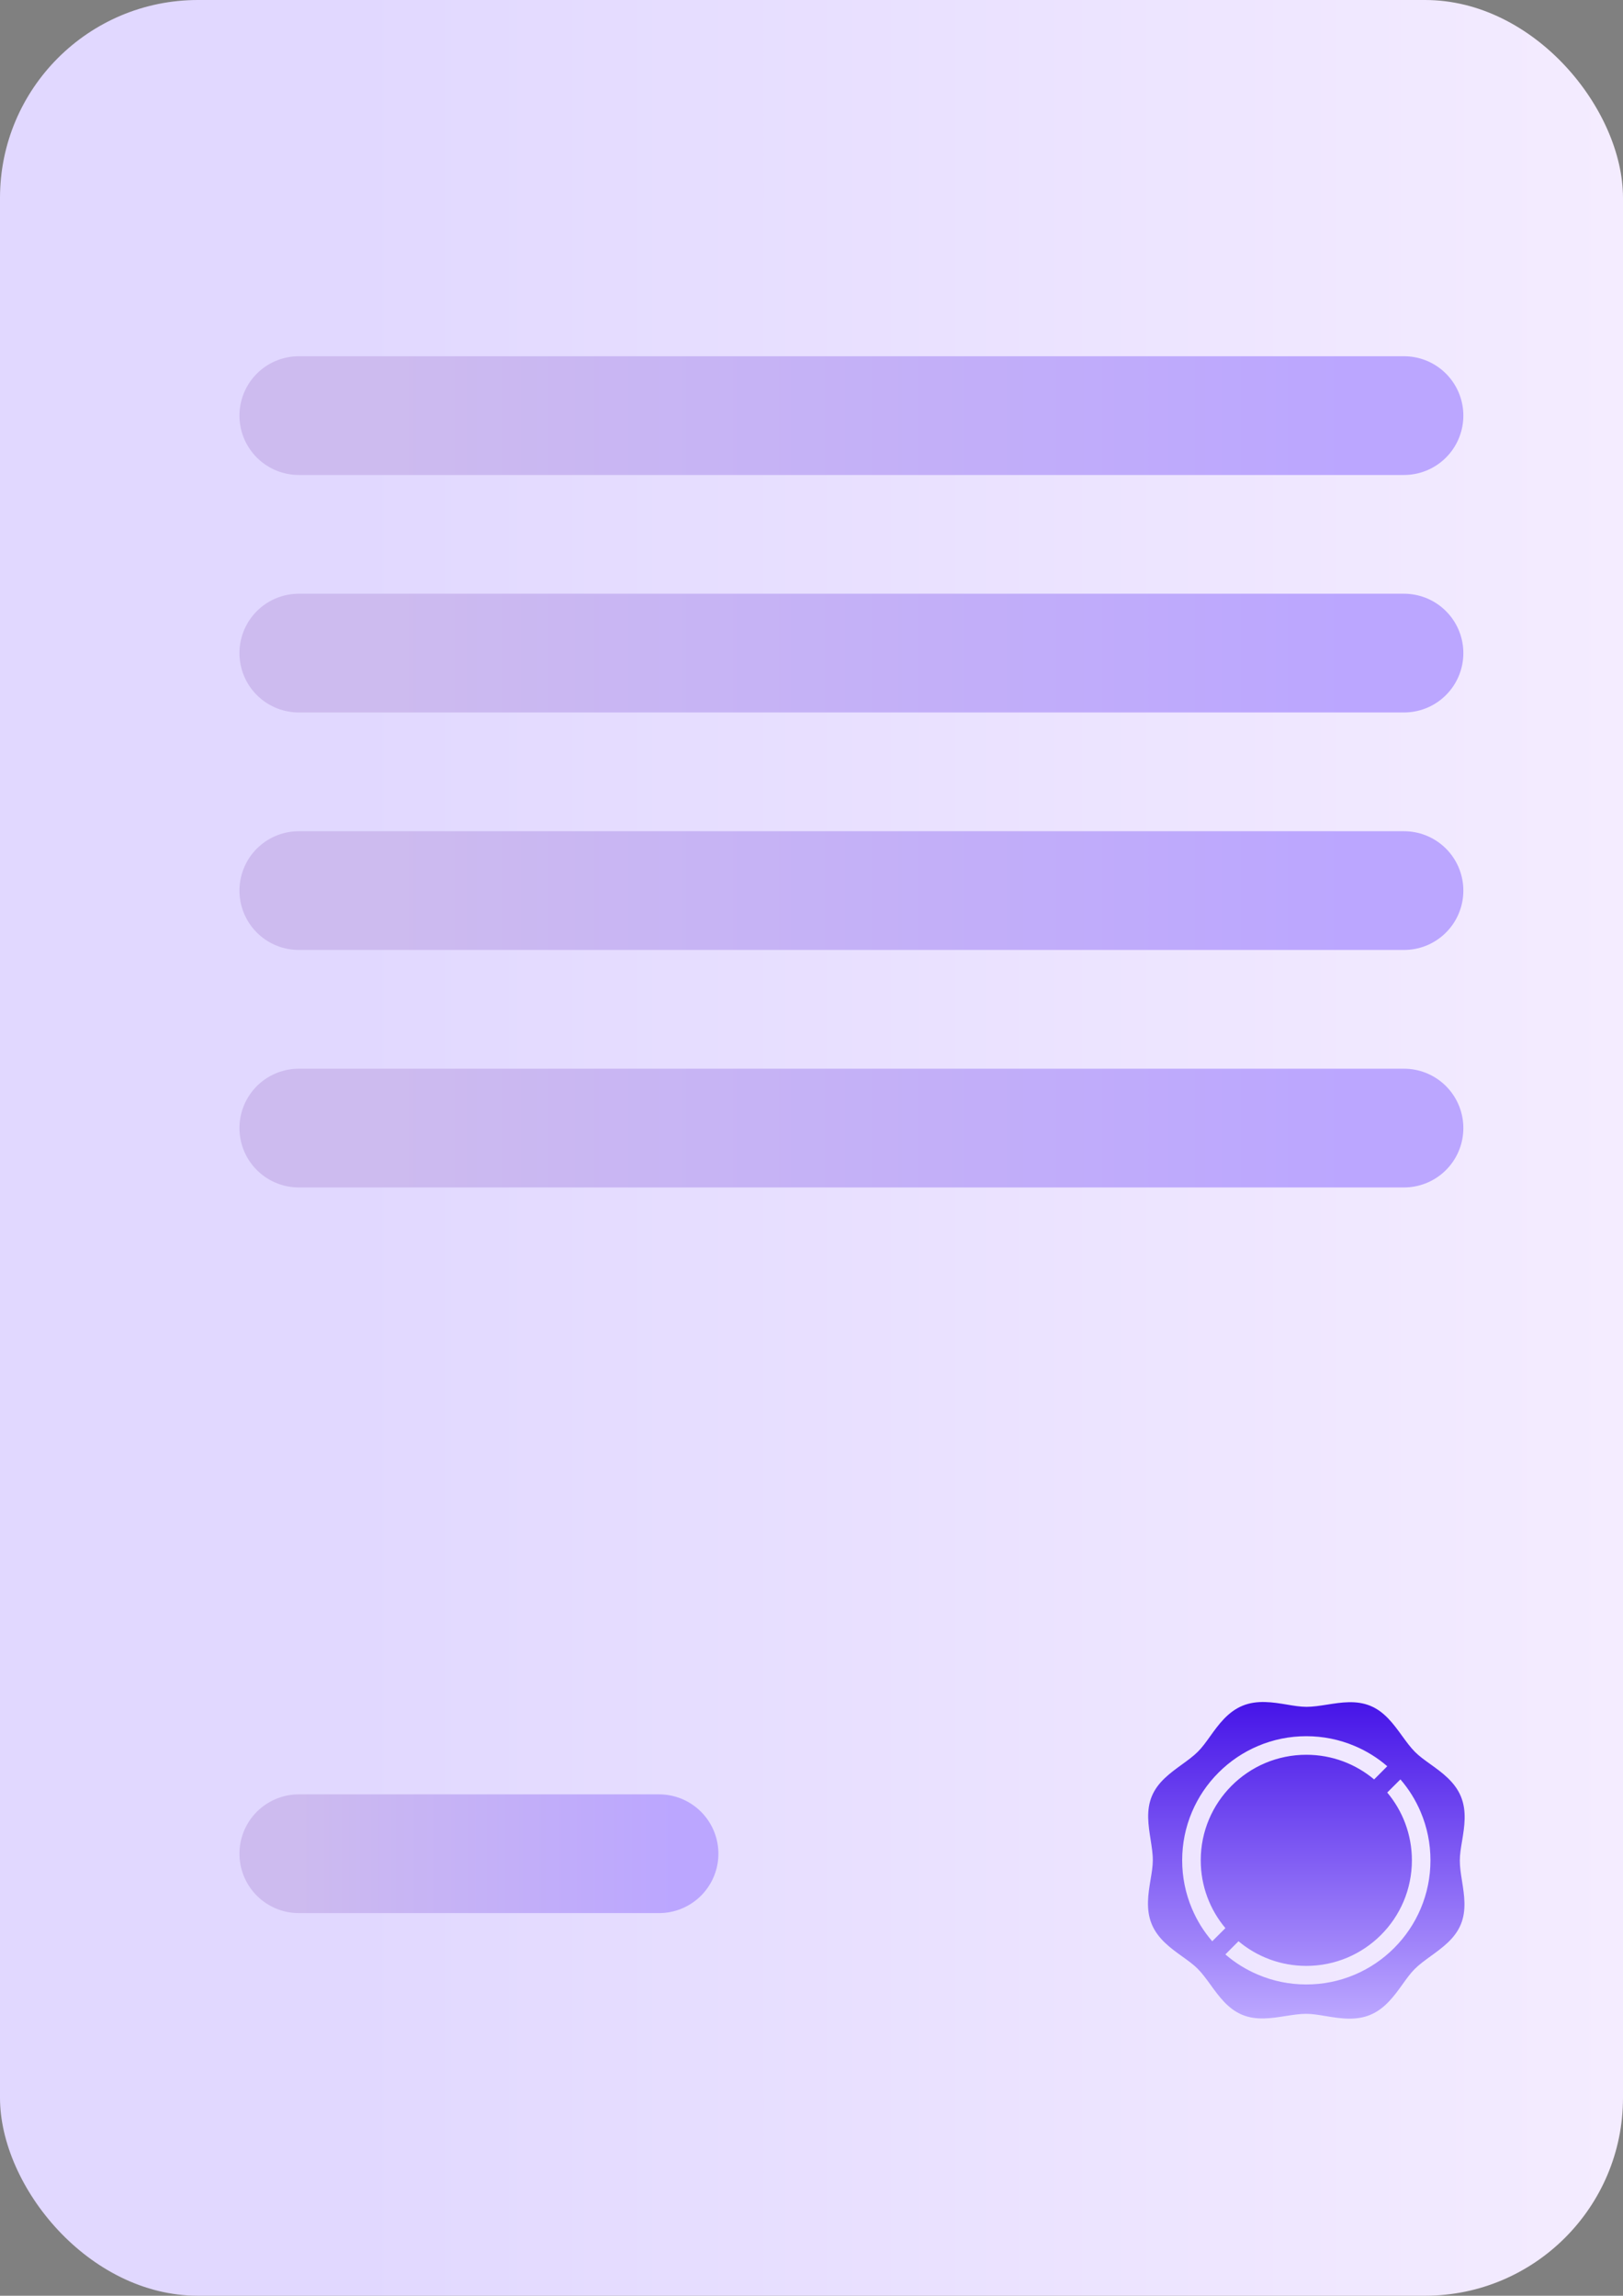<svg width="41" height="58" viewBox="0 0 41 58" fill="none" xmlns="http://www.w3.org/2000/svg">
<rect x="0" y="0" width="41" height="58" fill="#808080" stroke="none"/>
<rect width="41" height="58" rx="5" fill="url(#paint0_linear_0_630)"/>
<line x1="1.5" y1="-1.5" x2="29.418" y2="-1.5" transform="matrix(-1 0 0 1 36.967 12)" stroke="url(#paint1_linear_0_630)" stroke-width="3" stroke-linecap="round"/>
<line x1="1.5" y1="-1.5" x2="29.418" y2="-1.5" transform="matrix(-1 0 0 1 36.967 18)" stroke="url(#paint2_linear_0_630)" stroke-width="3" stroke-linecap="round"/>
<line x1="1.5" y1="-1.5" x2="29.418" y2="-1.5" transform="matrix(-1 0 0 1 36.967 24)" stroke="url(#paint3_linear_0_630)" stroke-width="3" stroke-linecap="round"/>
<line x1="1.5" y1="-1.5" x2="29.418" y2="-1.5" transform="matrix(-1 0 0 1 36.967 30)" stroke="url(#paint4_linear_0_630)" stroke-width="3" stroke-linecap="round"/>
<line x1="16.648" y1="46.833" x2="7.549" y2="46.833" stroke="url(#paint5_linear_0_630)" stroke-width="3" stroke-linecap="round"/>
<g clip-path="url(#clip0_0_630)">
<path fill-rule="evenodd" clip-rule="evenodd" d="M36.935 46.51C36.905 46.686 36.878 46.852 36.878 47.004C36.877 47.165 36.904 47.337 36.933 47.52L36.933 47.52C36.991 47.886 37.05 48.264 36.902 48.621C36.754 48.977 36.444 49.202 36.145 49.419L36.144 49.42C35.995 49.528 35.853 49.631 35.739 49.745C35.632 49.851 35.534 49.988 35.43 50.133L35.43 50.133C35.222 50.423 34.986 50.751 34.613 50.905C34.442 50.976 34.265 51 34.09 51C33.884 51 33.68 50.966 33.49 50.935C33.314 50.905 33.148 50.878 32.996 50.878H32.994C32.834 50.878 32.662 50.905 32.48 50.933L32.479 50.933L32.479 50.933C32.114 50.991 31.736 51.05 31.379 50.902C31.023 50.754 30.798 50.444 30.581 50.145L30.581 50.145C30.472 49.995 30.369 49.853 30.255 49.739C30.149 49.632 30.012 49.534 29.867 49.43L29.867 49.43L29.867 49.43C29.577 49.222 29.249 48.986 29.095 48.613C28.941 48.24 29.007 47.842 29.065 47.49C29.095 47.314 29.122 47.148 29.122 46.996C29.123 46.835 29.095 46.663 29.067 46.48L29.067 46.48C29.009 46.114 28.95 45.736 29.098 45.379C29.246 45.023 29.556 44.798 29.855 44.581L29.855 44.581C30.005 44.472 30.147 44.369 30.261 44.255C30.368 44.149 30.466 44.012 30.57 43.867L30.57 43.867C30.778 43.577 31.014 43.249 31.387 43.095C31.76 42.941 32.158 43.007 32.51 43.065L32.51 43.065L32.51 43.065C32.686 43.095 32.853 43.122 33.004 43.122H33.006C33.166 43.122 33.338 43.095 33.52 43.067L33.52 43.067C33.886 43.009 34.264 42.95 34.621 43.098C34.977 43.246 35.202 43.556 35.419 43.855L35.419 43.855L35.419 43.855C35.528 44.005 35.631 44.147 35.745 44.261C35.851 44.368 35.988 44.466 36.133 44.57L36.133 44.57L36.133 44.57C36.423 44.778 36.751 45.014 36.905 45.387V45.387C37.059 45.76 36.993 46.158 36.935 46.51ZM30.111 48.221C30.238 48.522 30.41 48.799 30.623 49.045L30.956 48.713C30.567 48.249 30.333 47.652 30.333 47C30.333 45.527 31.527 44.333 33 44.333C33.652 44.333 34.249 44.567 34.713 44.956L35.045 44.623C34.799 44.41 34.522 44.238 34.221 44.111C33.834 43.947 33.423 43.864 33 43.864C32.577 43.864 32.166 43.947 31.779 44.111C31.406 44.269 31.071 44.495 30.783 44.783C30.495 45.071 30.269 45.406 30.111 45.779C29.947 46.166 29.864 46.577 29.864 47C29.864 47.423 29.947 47.834 30.111 48.221ZM35.217 49.217C35.505 48.929 35.731 48.594 35.889 48.221C36.053 47.834 36.136 47.423 36.136 47C36.136 46.577 36.053 46.166 35.889 45.779C35.762 45.478 35.59 45.201 35.377 44.955L35.044 45.287C35.433 45.751 35.667 46.348 35.667 47C35.667 48.473 34.473 49.667 33 49.667C32.348 49.667 31.751 49.433 31.287 49.044L30.955 49.377C31.201 49.59 31.478 49.762 31.779 49.889C32.166 50.053 32.577 50.136 33 50.136C33.423 50.136 33.834 50.053 34.221 49.889C34.594 49.731 34.929 49.505 35.217 49.217Z" fill="url(#paint6_linear_0_630)"/>
</g>
<defs>
<linearGradient id="paint0_linear_0_630" x1="8.843" y1="0" x2="41" y2="0" gradientUnits="userSpaceOnUse">
<stop stop-color="#E1D8FF"/>
<stop offset="1" stop-color="#F4ECFF"/>
</linearGradient>
<linearGradient id="paint1_linear_0_630" x1="2.689" y1="0" x2="27.221" y2="0" gradientUnits="userSpaceOnUse">
<stop stop-color="#BBA6FF"/>
<stop offset="1" stop-color="#CDBBEF"/>
</linearGradient>
<linearGradient id="paint2_linear_0_630" x1="2.689" y1="0" x2="27.221" y2="0" gradientUnits="userSpaceOnUse">
<stop stop-color="#BBA6FF"/>
<stop offset="1" stop-color="#CDBBEF"/>
</linearGradient>
<linearGradient id="paint3_linear_0_630" x1="2.689" y1="0" x2="27.221" y2="0" gradientUnits="userSpaceOnUse">
<stop stop-color="#BBA6FF"/>
<stop offset="1" stop-color="#CDBBEF"/>
</linearGradient>
<linearGradient id="paint4_linear_0_630" x1="2.689" y1="0" x2="27.221" y2="0" gradientUnits="userSpaceOnUse">
<stop stop-color="#BBA6FF"/>
<stop offset="1" stop-color="#CDBBEF"/>
</linearGradient>
<linearGradient id="paint5_linear_0_630" x1="17.096" y1="45.333" x2="7.496" y2="45.333" gradientUnits="userSpaceOnUse">
<stop stop-color="#BBA6FF"/>
<stop offset="1" stop-color="#CDBBEF"/>
</linearGradient>
<linearGradient id="paint6_linear_0_630" x1="33" y1="43" x2="33" y2="51" gradientUnits="userSpaceOnUse">
<stop stop-color="#4614E8"/>
<stop offset="1" stop-color="#BCA7FF"/>
</linearGradient>
<clipPath id="clip0_0_630">
<rect width="8" height="8" fill="white" transform="translate(29 43)"/>
</clipPath>
</defs>
</svg>

